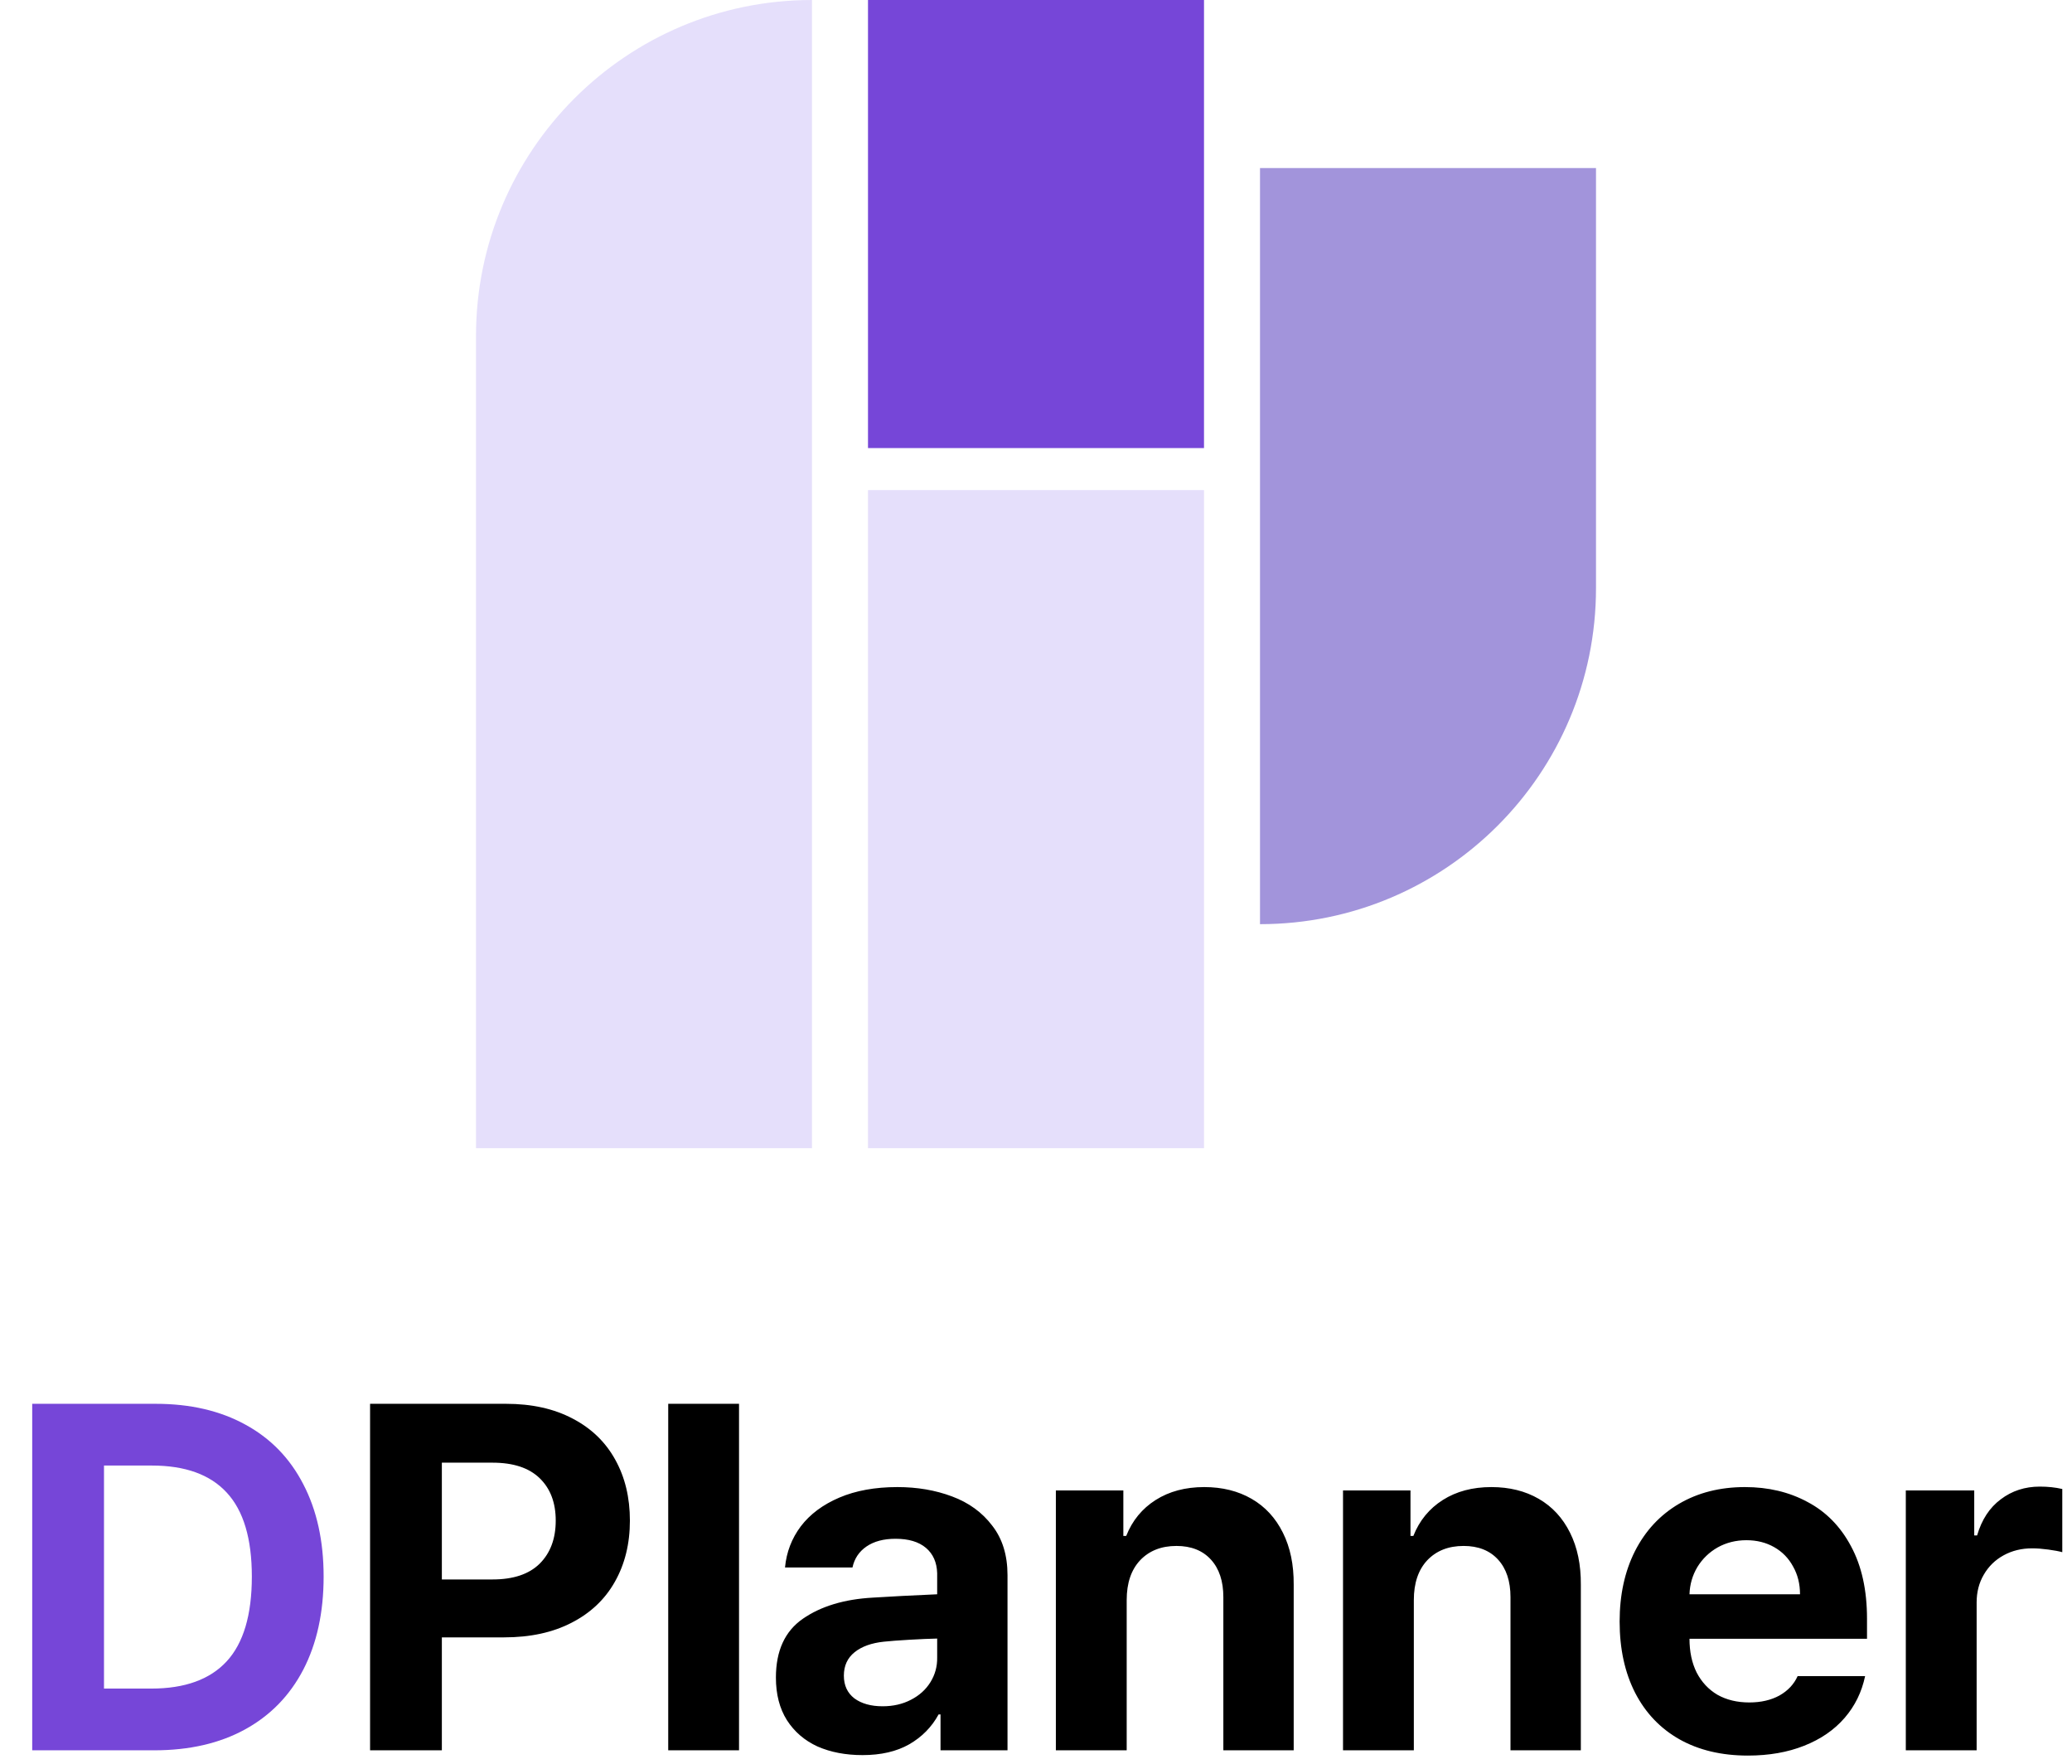 <svg width="148" height="126" viewBox="0 0 148 126" fill="none" xmlns="http://www.w3.org/2000/svg">
<path d="M34 24C34 10.745 44.745 0 58 0V82H34V24Z" fill="#E5DFFB"/>
<path d="M62 0H86V32H62V0Z" fill="#7646D8"/>
<rect x="62" y="35" width="24" height="47" fill="#E5DFFB"/>
<path d="M90 12H114V42C114 55.255 103.255 66 90 66V12Z" fill="#A294DB"/>
<path d="M2.301 125V100.254H11.119C13.591 100.254 15.727 100.75 17.528 101.741C19.328 102.721 20.706 104.139 21.663 105.996C22.632 107.853 23.116 110.052 23.116 112.593C23.116 115.156 22.632 117.372 21.663 119.241C20.695 121.098 19.305 122.522 17.493 123.513C15.682 124.504 13.523 125 11.016 125H2.301ZM10.811 120.591C13.204 120.591 14.998 119.941 16.195 118.643C17.391 117.344 17.989 115.327 17.989 112.593C17.989 109.881 17.391 107.882 16.195 106.594C15.01 105.307 13.227 104.663 10.845 104.663H7.428V120.591H10.811Z" fill="#7646D8"/>
<path d="M26.434 100.254H36.141C37.986 100.254 39.576 100.607 40.909 101.313C42.242 102.008 43.256 102.988 43.951 104.253C44.646 105.506 44.993 106.953 44.993 108.594C44.993 110.246 44.634 111.704 43.916 112.969C43.21 114.222 42.179 115.196 40.823 115.891C39.479 116.586 37.872 116.934 36.004 116.934H31.561V125H26.434V100.254ZM35.184 112.798C36.665 112.798 37.787 112.422 38.55 111.67C39.314 110.907 39.695 109.881 39.695 108.594C39.695 107.318 39.314 106.309 38.55 105.569C37.787 104.828 36.665 104.458 35.184 104.458H31.561V112.798H35.184ZM52.788 125H47.73V100.254H52.788V125ZM55.422 119.805C55.422 117.891 56.066 116.489 57.353 115.601C58.641 114.712 60.299 114.211 62.327 114.097C63.58 114.017 65.118 113.937 66.941 113.857V112.354C66.918 111.579 66.65 110.975 66.138 110.542C65.625 110.109 64.901 109.893 63.967 109.893C63.124 109.893 62.435 110.075 61.899 110.439C61.364 110.804 61.028 111.305 60.891 111.943H56.072C56.174 110.85 56.55 109.87 57.2 109.004C57.86 108.138 58.778 107.454 59.951 106.953C61.125 106.452 62.509 106.201 64.104 106.201C65.517 106.201 66.816 106.423 68 106.868C69.197 107.312 70.154 108.007 70.871 108.953C71.601 109.887 71.965 111.066 71.965 112.49V125H67.18V122.437H67.043C66.553 123.337 65.853 124.049 64.941 124.573C64.041 125.085 62.93 125.342 61.609 125.342C60.401 125.342 59.33 125.137 58.396 124.727C57.473 124.305 56.744 123.678 56.208 122.847C55.684 122.015 55.422 121.001 55.422 119.805ZM60.276 119.668C60.276 120.363 60.526 120.904 61.028 121.292C61.54 121.667 62.213 121.855 63.044 121.855C63.796 121.855 64.469 121.702 65.061 121.394C65.665 121.086 66.132 120.665 66.462 120.129C66.793 119.594 66.952 119.007 66.941 118.369V117.019C66.405 117.03 65.745 117.059 64.958 117.104C64.172 117.15 63.568 117.196 63.147 117.241C62.258 117.332 61.557 117.583 61.045 117.993C60.532 118.403 60.276 118.962 60.276 119.668ZM80.478 125H75.419V106.44H80.239V109.688H80.444C80.877 108.594 81.578 107.739 82.546 107.124C83.514 106.509 84.671 106.201 86.015 106.201C87.303 106.201 88.431 106.48 89.399 107.039C90.367 107.597 91.114 108.406 91.638 109.465C92.162 110.514 92.418 111.75 92.407 113.174V125H87.382V114.062C87.382 112.923 87.086 112.029 86.494 111.379C85.901 110.73 85.081 110.405 84.033 110.405C82.951 110.405 82.085 110.747 81.435 111.431C80.797 112.114 80.478 113.06 80.478 114.268V125ZM100.988 125H95.93V106.44H100.749V109.688H100.954C101.387 108.594 102.088 107.739 103.056 107.124C104.024 106.509 105.181 106.201 106.525 106.201C107.813 106.201 108.941 106.48 109.909 107.039C110.877 107.597 111.624 108.406 112.148 109.465C112.672 110.514 112.928 111.75 112.917 113.174V125H107.892V114.062C107.892 112.923 107.596 112.029 107.004 111.379C106.411 110.73 105.591 110.405 104.543 110.405C103.46 110.405 102.595 110.747 101.945 111.431C101.307 112.114 100.988 113.06 100.988 114.268V125ZM124.848 125.376C122.968 125.376 121.339 124.989 119.96 124.214C118.593 123.439 117.539 122.334 116.798 120.898C116.058 119.451 115.688 117.754 115.688 115.806C115.688 113.903 116.052 112.228 116.781 110.781C117.522 109.323 118.57 108.195 119.926 107.397C121.282 106.6 122.854 106.201 124.643 106.201C126.306 106.201 127.793 106.554 129.103 107.261C130.425 107.956 131.461 109.01 132.213 110.422C132.977 111.835 133.358 113.561 133.358 115.601V117.036H120.678C120.678 117.959 120.849 118.762 121.19 119.446C121.544 120.129 122.039 120.659 122.677 121.035C123.327 121.4 124.084 121.582 124.95 121.582C125.782 121.582 126.5 121.417 127.104 121.086C127.707 120.745 128.14 120.283 128.402 119.702H133.222C132.982 120.841 132.493 121.838 131.752 122.693C131.011 123.547 130.049 124.208 128.864 124.675C127.69 125.142 126.352 125.376 124.848 125.376ZM128.573 113.857C128.573 113.117 128.408 112.456 128.078 111.875C127.759 111.283 127.309 110.821 126.728 110.491C126.147 110.16 125.486 109.995 124.745 109.995C123.993 109.995 123.31 110.166 122.694 110.508C122.091 110.85 121.606 111.317 121.242 111.909C120.889 112.502 120.701 113.151 120.678 113.857H128.573ZM136.129 106.44H141.017V109.653H141.222C141.552 108.525 142.116 107.665 142.914 107.073C143.711 106.469 144.64 106.167 145.699 106.167C146.28 106.167 146.816 106.224 147.306 106.338V110.85C147.055 110.781 146.719 110.719 146.298 110.662C145.876 110.605 145.494 110.576 145.153 110.576C144.401 110.576 143.723 110.741 143.119 111.072C142.515 111.402 142.042 111.864 141.7 112.456C141.359 113.037 141.188 113.698 141.188 114.438V125H136.129V106.44Z" fill="black"/>
</svg>
